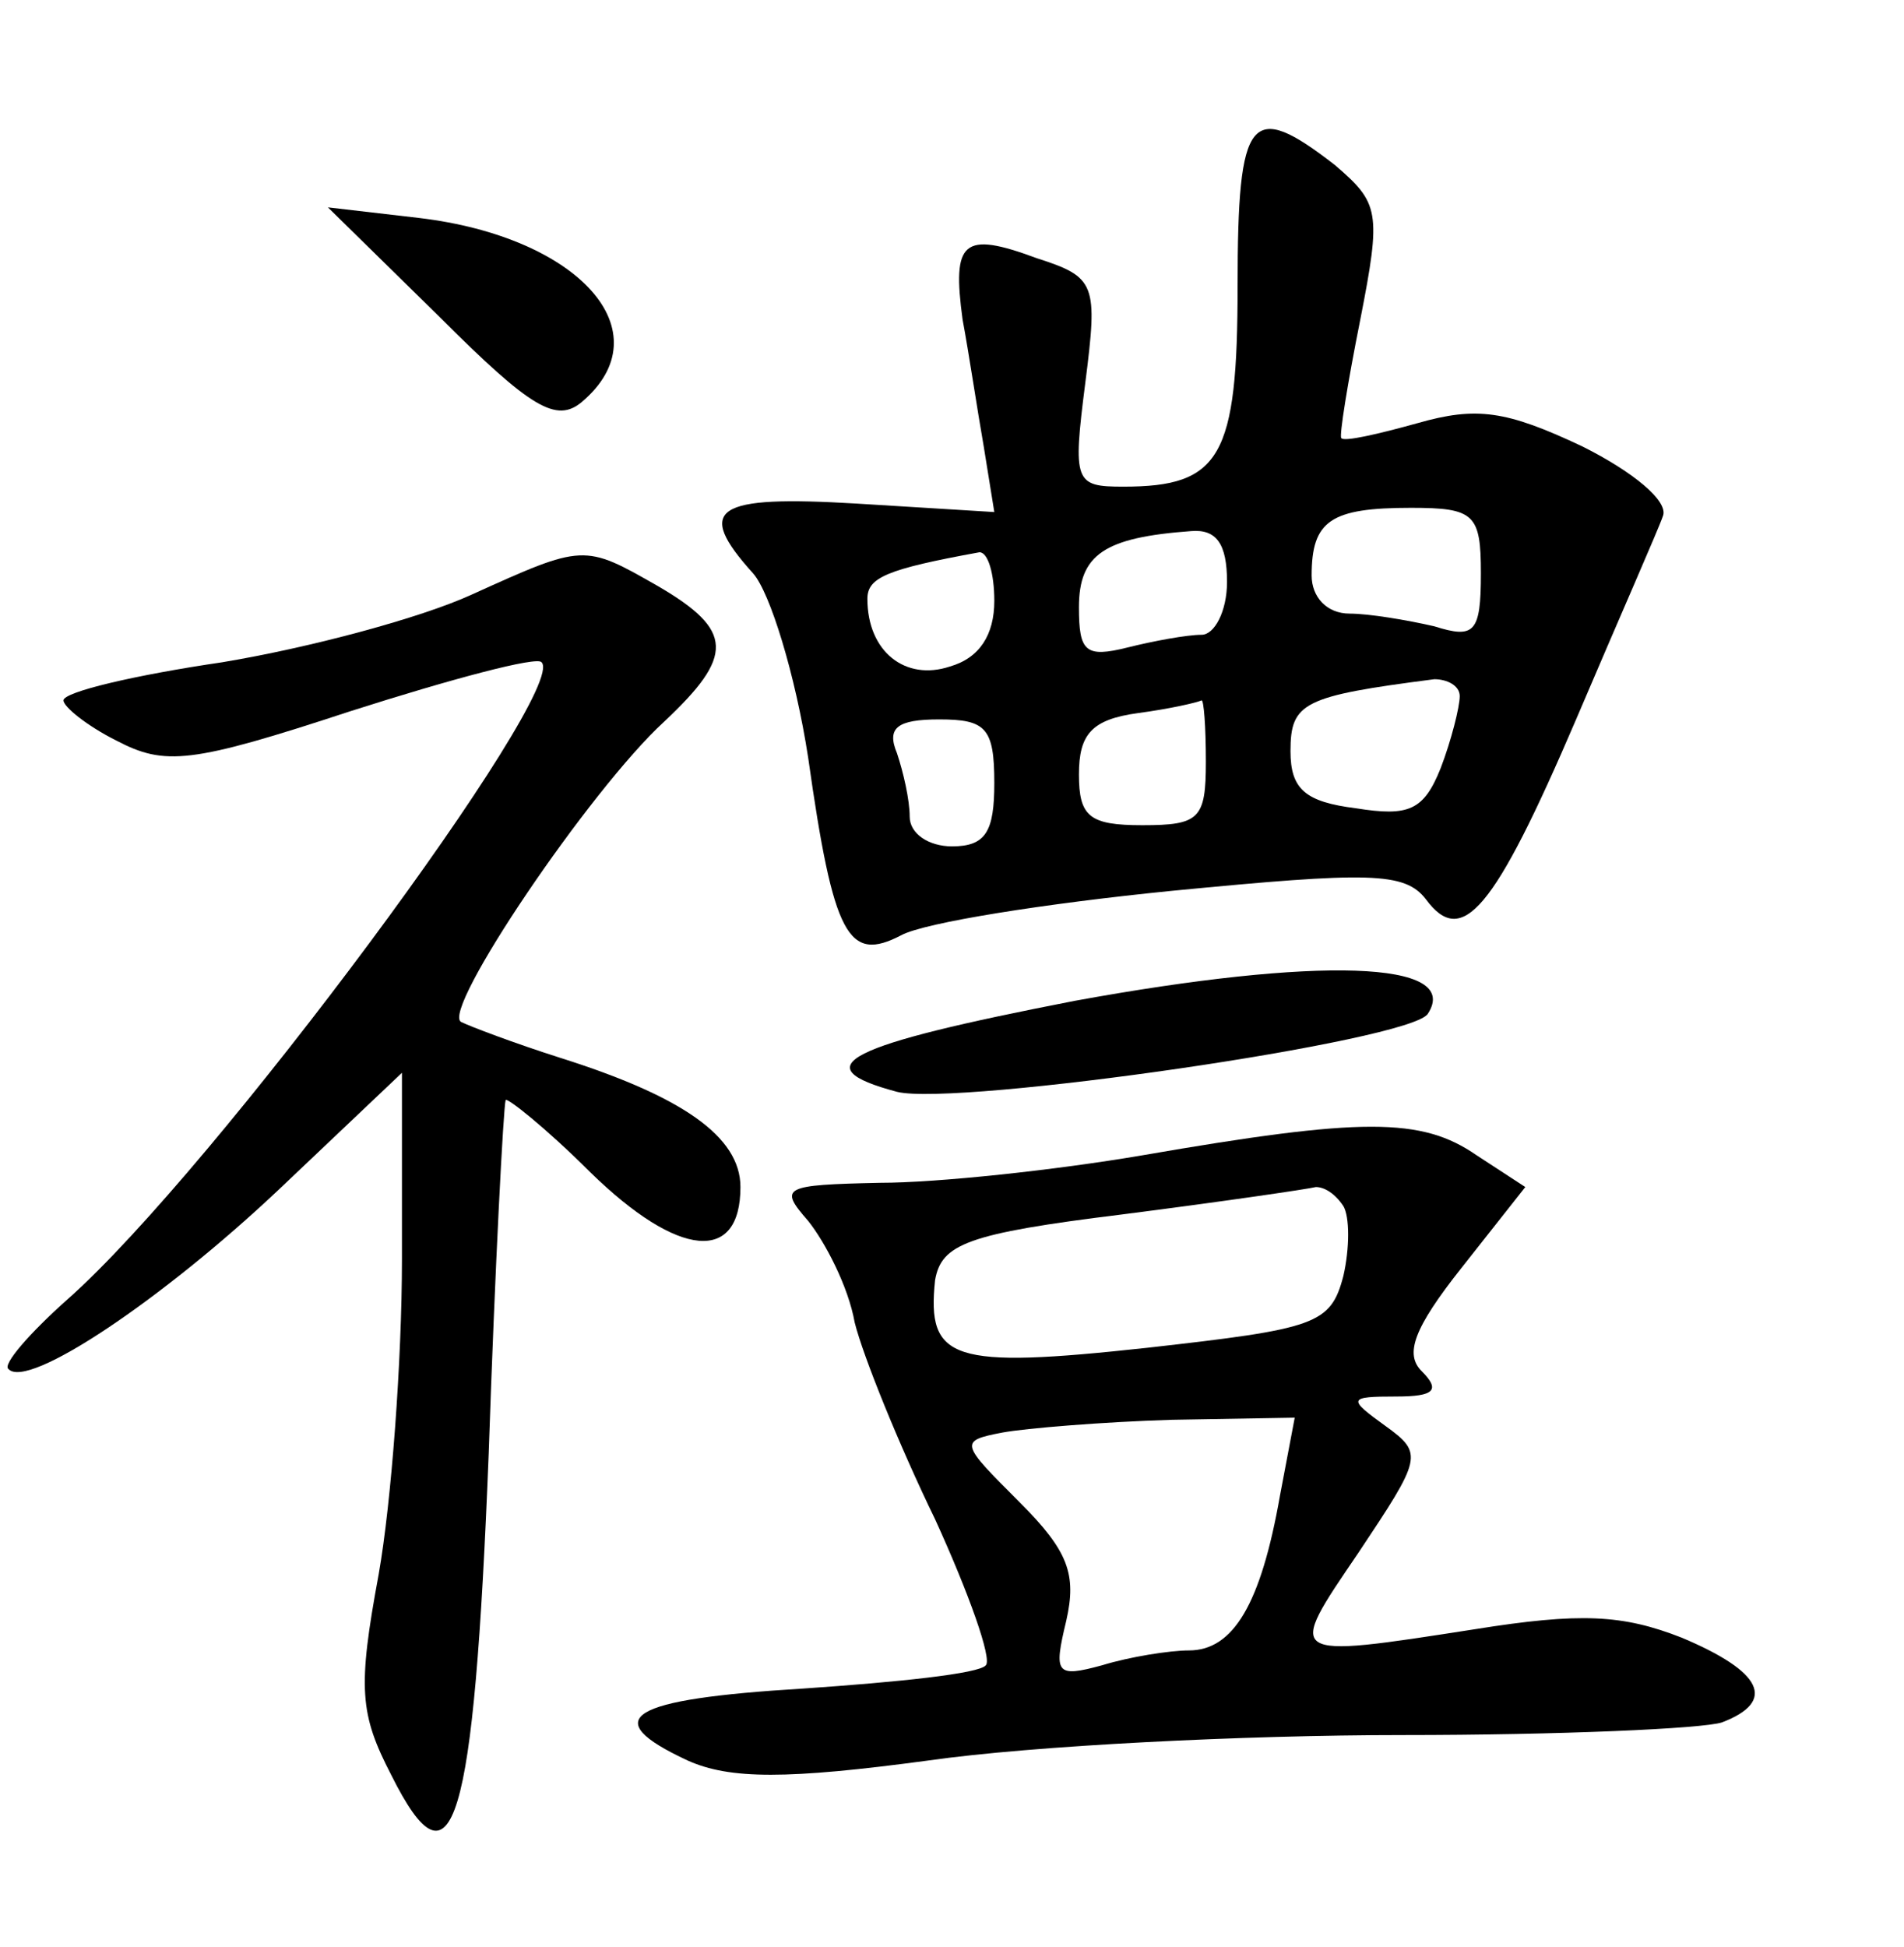 <?xml version="1.0" standalone="no"?>
<!DOCTYPE svg PUBLIC "-//W3C//DTD SVG 20010904//EN"
 "http://www.w3.org/TR/2001/REC-SVG-20010904/DTD/svg10.dtd">
<svg version="1.0" xmlns="http://www.w3.org/2000/svg"
 width="90pt" height="92pt" viewBox="0 0 90 92"
 preserveAspectRatio="xMidYMid meet">
<g transform="translate(0,92) scale(0.1,-0.1)"
fill="#000000" stroke="none">
<path d="M585 785 c0 -81 -8 -95 -54 -95 -23 0 -24 2 -18 49 6 47 5 50 -23 59
-35 13 -40 8 -35 -29 3 -16 7 -43 10 -60 l5 -31 -65 4 c-67 4 -77 -2 -49 -33
8 -9 20 -48 26 -87 12 -85 19 -97 44 -84 11 6 68 15 128 21 93 9 110 9 120 -4
17 -23 32 -6 71 85 20 47 39 90 41 96 3 7 -14 21 -38 33 -36 17 -50 19 -78 11
-18 -5 -35 -9 -36 -7 -1 1 3 26 9 56 10 51 9 55 -12 73 -40 31 -46 24 -46 -57z
m115 -136 c0 -28 -3 -31 -22 -25 -13 3 -31 6 -40 6 -11 0 -18 8 -18 18 0 26 9
32 47 32 30 0 33 -3 33 -31z m-120 -4 c0 -14 -6 -25 -12 -25 -7 0 -23 -3 -35
-6 -20 -5 -23 -2 -23 19 0 25 12 33 53 36 12 1 17 -6 17 -24z m-110 -9 c0 -16
-7 -27 -21 -31 -21 -7 -39 7 -39 32 0 10 9 14 53 22 4 0 7 -10 7 -23z m220
-45 c0 -5 -4 -21 -9 -34 -8 -20 -15 -23 -40 -19 -24 3 -31 9 -31 27 0 23 6 26
68 34 6 0 12 -3 12 -8z m-120 -31 c0 -27 -3 -30 -30 -30 -25 0 -30 4 -30 24 0
19 6 26 28 29 15 2 28 5 30 6 1 0 2 -12 2 -29z m-100 -10 c0 -23 -4 -30 -20
-30 -11 0 -20 6 -20 14 0 8 -3 21 -6 30 -5 12 0 16 20 16 22 0 26 -4 26 -30z"/>
<path d="M208 770 c43 -43 55 -50 67 -40 39 33 -1 78 -77 87 l-43 5 53 -52z"/>
<path d="M223 639 c-24 -11 -76 -25 -118 -32 -41 -6 -75 -14 -75 -18 0 -3 11
-12 25 -19 23 -12 35 -11 111 14 47 15 88 26 90 23 13 -13 -155 -240 -224
-301 -18 -16 -31 -31 -28 -33 9 -10 73 33 128 85 l58 55 0 -88 c0 -48 -5 -115
-11 -149 -10 -54 -9 -66 6 -95 29 -58 39 -25 46 152 3 89 7 164 8 167 0 2 19
-13 40 -34 42 -41 71 -43 71 -7 0 24 -28 43 -85 61 -22 7 -43 15 -47 17 -10 5
61 110 96 142 33 31 33 43 -3 64 -35 20 -35 20 -88 -4z"/>
<path d="M508 447 c-108 -21 -129 -31 -84 -43 28 -7 244 24 251 37 16 25 -52
27 -167 6z"/>
<path d="M540 374 c-41 -7 -97 -13 -124 -13 -46 -1 -48 -2 -34 -18 8 -10 19
-31 22 -48 4 -16 21 -58 38 -93 16 -35 27 -66 24 -69 -3 -4 -42 -8 -86 -11
-83 -5 -98 -14 -55 -34 20 -9 47 -9 114 0 49 7 149 12 224 12 74 0 142 3 151
6 26 10 19 24 -19 40 -28 11 -48 12 -98 4 -90 -14 -89 -14 -55 36 30 45 31 47
13 60 -18 13 -18 14 5 14 18 0 21 3 12 12 -8 8 -4 20 19 49 l30 38 -23 15
c-26 18 -54 18 -158 0z m95 -24 c3 -5 3 -20 0 -33 -6 -23 -13 -25 -93 -34 -92
-10 -104 -6 -100 32 3 17 15 22 88 31 47 6 88 12 92 13 4 0 9 -3 13 -9z m-30
-137 c-9 -51 -22 -73 -43 -73 -9 0 -28 -3 -41 -7 -22 -6 -23 -4 -17 21 5 22 1
33 -22 56 -28 28 -29 29 -8 33 11 2 47 5 80 6 l58 1 -7 -37z"/>
</g>
</svg>
